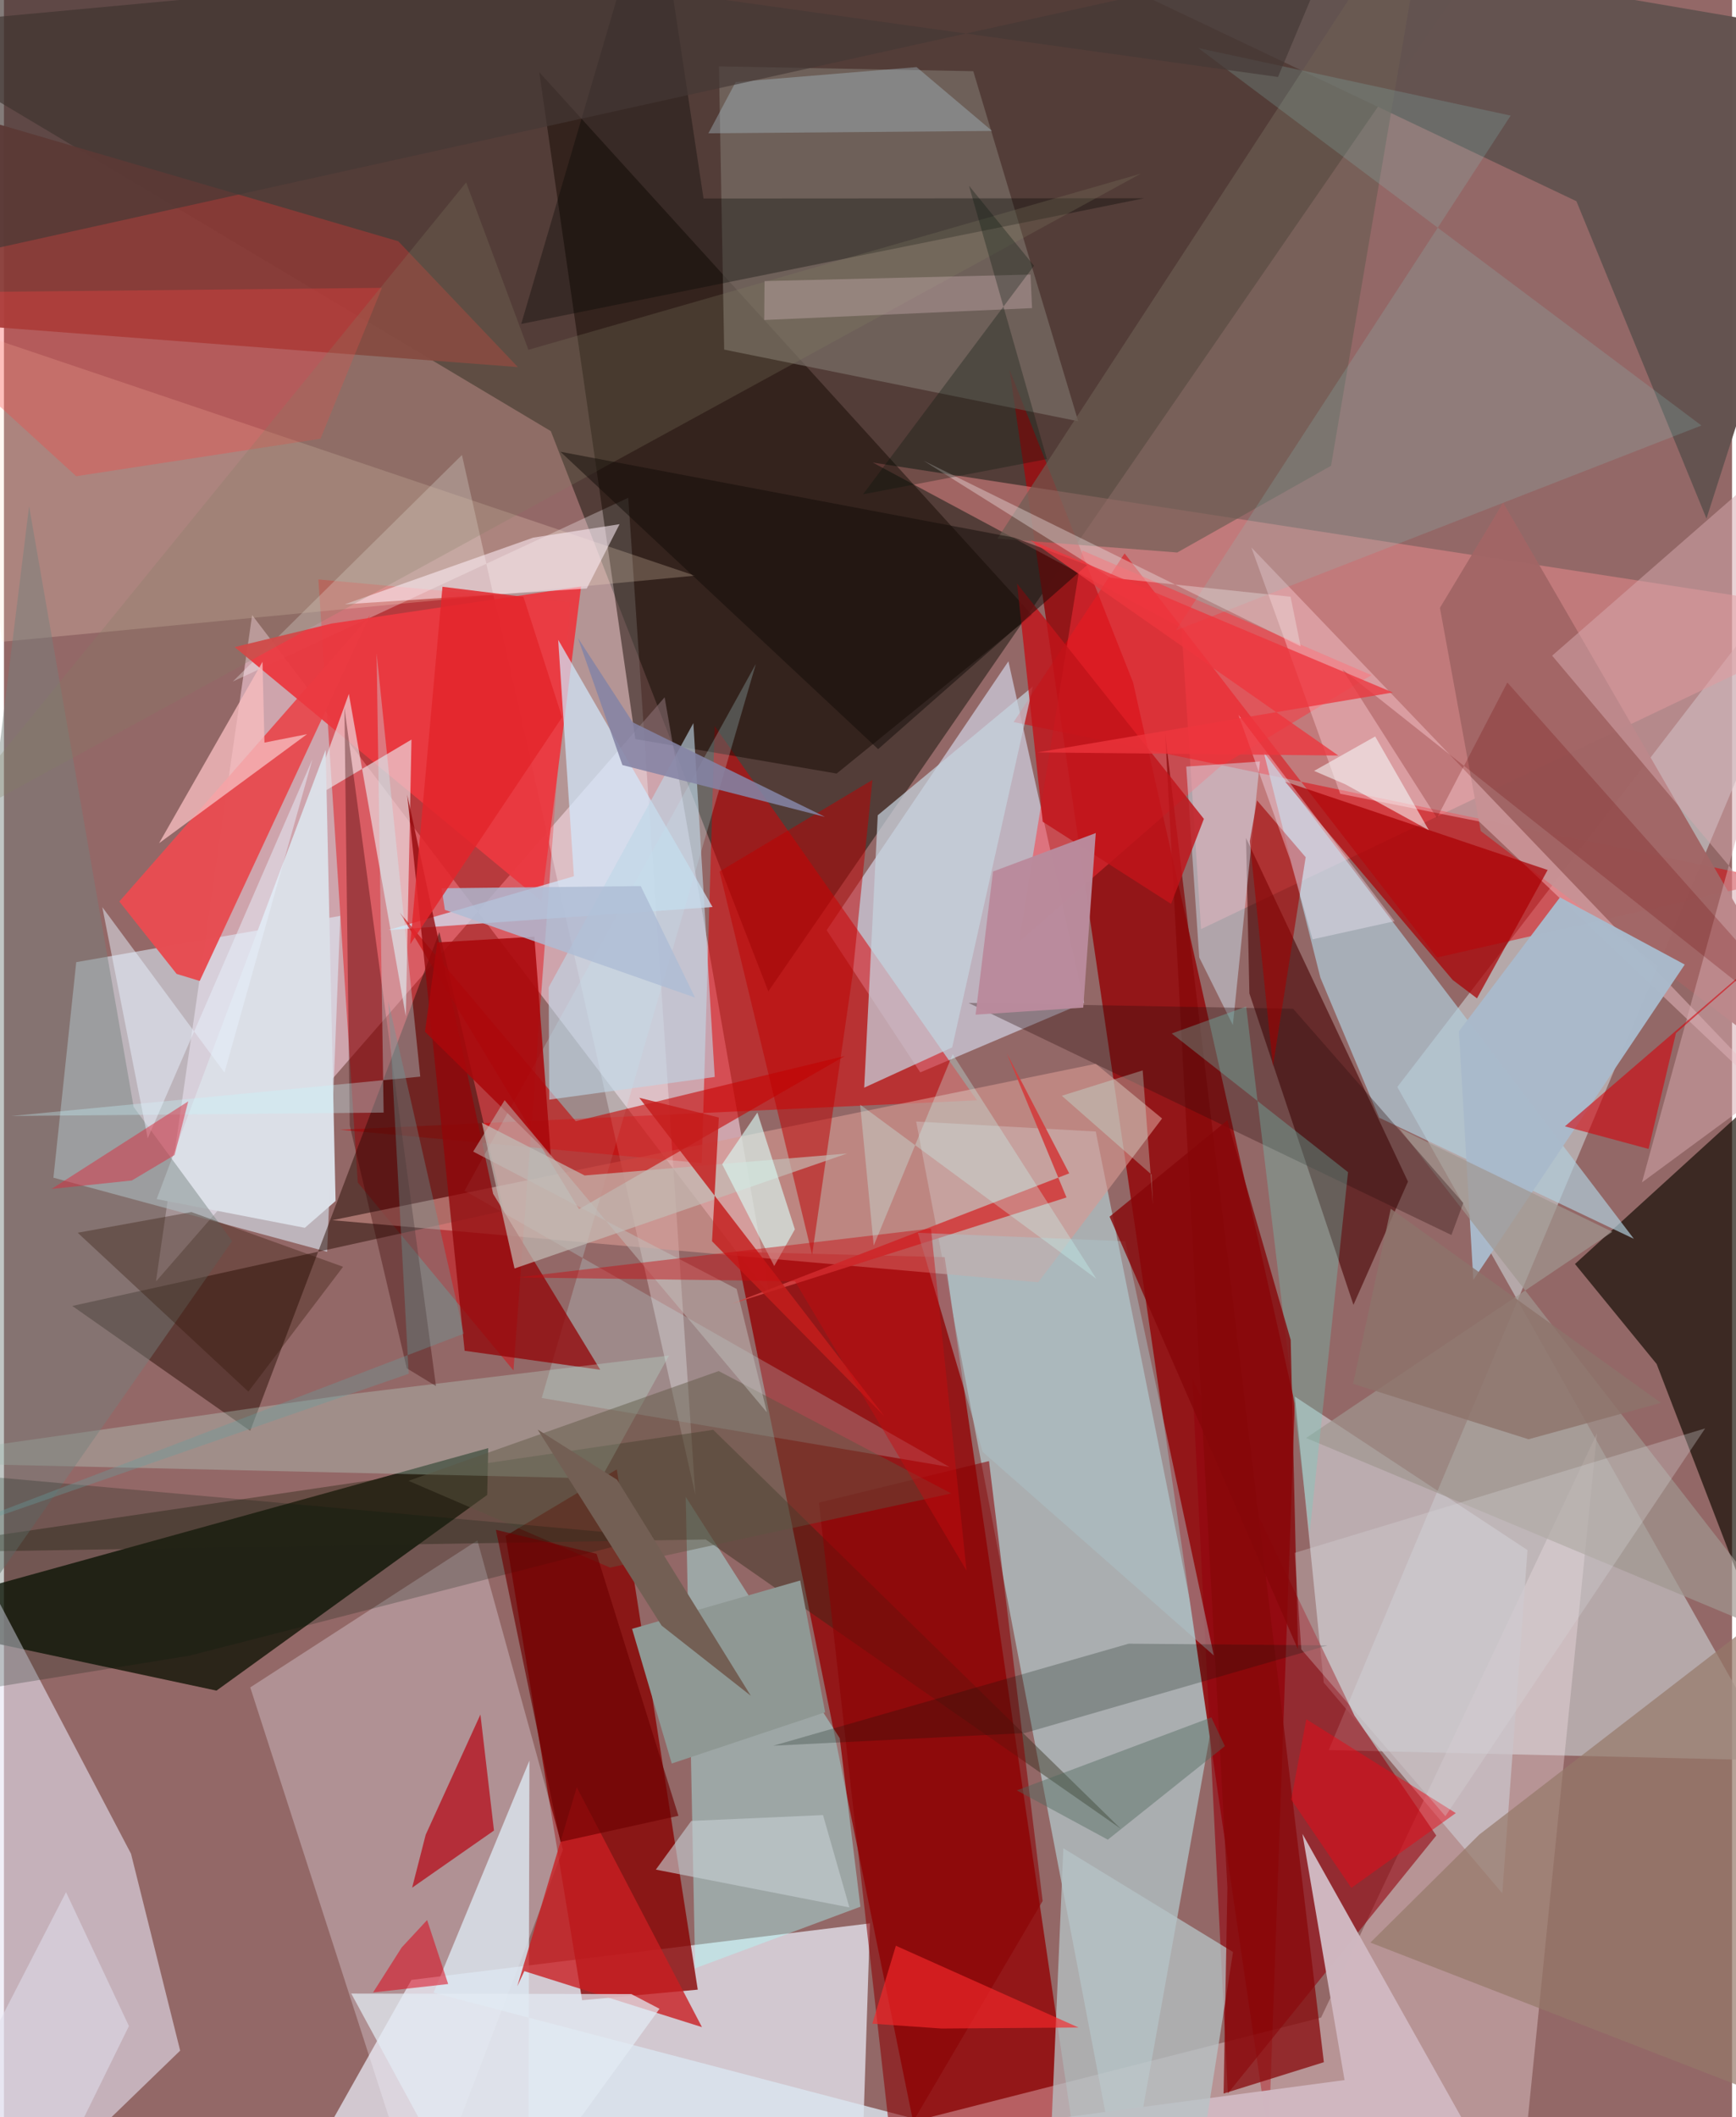 <svg xmlns="http://www.w3.org/2000/svg" width="228" height="278" viewBox="0 0 836 1024"><path fill="#936867" d="M0 0h836v1024H0z"/><path fill="#2e241d" fill-opacity=".627" d="M742.28-60.941L-62 13.609l326.574 194.92 105.207 270.968z"/><path fill="#e0dee7" fill-opacity=".816" d="M418.942 930.264l-221.808 27.34L124.87 1086h288.994z"/><path fill="#ffd6e6" fill-opacity=".549" d="M370.204 626.153L319.61 337.268 73.539 619.798l46.528-322.3z"/><path fill="#b9dbde" fill-opacity=".612" d="M542.046 1069.904L585.01 830.48l-56.827-283.207-86.885-4.836z"/><path fill="#930c0d" fill-opacity=".871" d="M455.078 608.047L525.298 1086l-78.318-24.577-92.588-455.962z"/><path fill="#c7cace" fill-opacity=".647" d="M674.059 525.733l183.645 325.763-216.842-5.047L898 234.458z"/><path fill="#101404" fill-opacity=".788" d="M102.812 817.693l130.973-94.649.482-22.64L-62 782.44z"/><path fill="#931416" fill-opacity=".969" d="M611.81 1034.615L486.463 178.84l59.76 151.198 78.228 348.633z"/><path fill="#d4d6e9" fill-opacity=".667" d="M522.57 484.984l-36.64-165.147L398 449.907l45.286 68.765z"/><path fill="#880201" fill-opacity=".788" d="M296.486 710.685l-53.83 32.186 37.038 224.57 55.947-5.123z"/><path fill="#e8e4f3" fill-opacity=".592" d="M85.244 991.817L-12.04 1086-62 661.185 61.465 896.59z"/><path fill="#e60009" fill-opacity=".439" d="M246.493 662.858l-75.31-90.9-19.07-291.712 121.73 11.114z"/><path fill="#def2ff" fill-opacity=".553" d="M23.932 569.605l132.428 35.843 6.34-162.466L34.972 465.36z"/><path fill="#da0004" fill-opacity=".522" d="M470.7 532.183L343.82 351.112l-6.25 211.438-175.054-16.128z"/><path fill="#130b02" fill-opacity=".675" d="M859.228 814.928L898 485.67 760.015 611.347l39.507 48.368z"/><path fill="#fbe5ec" fill-opacity=".349" d="M637.198 975.832l-229.53 58.455L731.026 1086l39.66-392.777z"/><path fill="#f08d90" fill-opacity=".498" d="M898 297.339L420.318 223.73l149.32 80.046 9.477 145.598z"/><path fill="#adfefd" fill-opacity=".412" d="M334.38 951.994l-4.545-228.002 74.495 116.731 9.991 81.487z"/><path fill="#e30009" fill-opacity=".494" d="M857.487 425.812l-164.196 37.275-151.16-195.432-53.68 81.584z"/><path fill="#f7f6ff" fill-opacity=".294" d="M202.168 1073.469l68.262-178.81-41.396-149.618-109.879 71.099z"/><path fill="#fffbff" fill-opacity=".306" d="M221.561 220.068l112.92 502.947-32.452-482.262-191.313 88.877z"/><path fill="#110800" fill-opacity=".475" d="M497.352 297.423l-94.522 76.72-97.385-16.69L258.978 34.95z"/><path fill="#cac4ca" fill-opacity=".733" d="M624.51 675.488l13.963 138.299 86.383 101.927 12.2-165.983z"/><path fill="#94030c" fill-opacity=".592" d="M592.062 1012.51l-17.209-345.869 78.482 163.133 39.585 58.017z"/><path fill="#2d1009" fill-opacity=".514" d="M33.06 631.645l208.82-46.061-31.237-134.798-91.516 241.266z"/><path fill="#e64d52" fill-opacity=".988" d="M177.158 297.572l-82.45 176.883-11.172-3.405-27.73-35.01z"/><path fill="#b1cedc" fill-opacity=".686" d="M788.505 599.176l-123.24-58.606-28.413-67.703-27.432-109.121z"/><path fill="#635350" fill-opacity=".988" d="M898 18.617L425.601-62 760.717 97.324l62.912 153.484z"/><path fill="#7d736b" fill-opacity=".643" d="M348.423 169.093l171.276 34.651L468.94 34.44l-123.05-2.35z"/><path fill="#470100" fill-opacity=".584" d="M679.226 571.508L600.88 405.32l1.629 75.166 50.344 150.63z"/><path fill="#d79993" fill-opacity=".608" d="M528.195 514.527l-369.333 75.639 341.485 30.036 59.92-79.227z"/><path fill="#873a36" fill-opacity=".945" d="M248.615 177.546l-300.307-22.919L-62 42.737l252.766 73.953z"/><path fill="#eb3940" fill-opacity=".953" d="M111.6 312.967l148.465 122.975 19.127-152.28L158.52 301.59z"/><path fill="#d0b8c1" fill-opacity=".984" d="M648.545 1006.075l-251.97 33.527 339.497 39.817-107.906-192.446z"/><path fill="#ffe8ce" fill-opacity=".227" d="M-33.636-3.085l-2.208 156.558 370.093 124.952L-.956 310.409z"/><path fill="#ebecf1" fill-opacity=".624" d="M194.405 491.567l-27.552-155.952-18.451 51.03 48.744-28.938z"/><path fill="#c5d4df" fill-opacity=".714" d="M458.729 506.574l39.037-174.6-75.053 62.337-6.55 131.757z"/><path fill="#b6c4c7" fill-opacity=".745" d="M594.59 944.116L572.422 1086l-66.501-38.152 6.58-153.913z"/><path fill="#d1e8fc" fill-opacity=".706" d="M268.12 309.457l7.608 114.364-89.758 26.012 156.83-11.136z"/><path fill="#c7fbfe" fill-opacity=".224" d="M457.422 709.54L260.16 676.154 363.75 321.14 222.847 575.922z"/><path fill="#c70200" fill-opacity=".576" d="M278.189 584.853l128.667-74.117-130.25 31.547-85.12-100.885z"/><path fill="#a26666" fill-opacity=".973" d="M725.27 243.117l-30.583 50.88 19.756 107.962L898 541.616z"/><path fill="#2f2916" fill-opacity=".42" d="M343.12 691.557l197.086 192.876-200.703-139.839L-62 751.216z"/><path fill="#920609" fill-opacity=".769" d="M236.652 577.413l-41.573-193.03 27.783 268.94 65.605 9.189z"/><path fill="#ff2e39" fill-opacity=".478" d="M521.691 266.245l139.853 60.305-73.183 44.24-97.363 84.87z"/><path fill="#bee4d2" fill-opacity=".314" d="M321.706 655.628l-151.345 18.335L-62 707.043l350.794 8.09z"/><path fill="#b60917" fill-opacity=".725" d="M230.5 829.263l6.557 56.104-39.596 27.644 6.562-25.605z"/><path fill="#ffd3da" fill-opacity=".4" d="M713.58 397.306L898 572.384 603.465 264.775l42.97 119.14z"/><path fill="#dbe6f0" fill-opacity=".808" d="M254.206 851.538l-46.389 112.27 315.104 82.577L253.614 1086z"/><path fill="#aa0003" fill-opacity=".722" d="M746.799 420.786L619.738 378.04l81.105 95.926 11.767 8.892z"/><path fill="#a9bacb" fill-opacity=".98" d="M710.84 619.039L813.115 466.52l-60.353-32.486-48.892 64.773z"/><path fill="#d5a8ae" fill-opacity=".51" d="M748.965 317.122L898 186.966l-105.587 384.93L898 494.159z"/><path fill="#c91e22" fill-opacity=".788" d="M251.74 953.375l85.94 27.08-60.575-116.004-28.763 96.232z"/><path fill="#d4edfc" fill-opacity=".447" d="M594.502 495.764l13.101-127.454-35.652 2.452 6.296 92.323z"/><path fill="#dbdfe7" fill-opacity=".984" d="M155.629 362.72L73.87 579.953l71.677 13.905 14.881-12.972z"/><path fill="#be0001" fill-opacity=".506" d="M390.96 606.945l-44.75-185.446 73.95-44.285-9.63 94.442z"/><path fill="#6b5d52" fill-opacity=".671" d="M690.852-62L480.616 260.474l86.98 6.753 74.41-41.945z"/><path fill="#f6bcbe" fill-opacity=".788" d="M126.027 359.167l20.594-4.065-71.581 52.73 50.04-87.732z"/><path fill="#3a0002" fill-opacity=".357" d="M209.005 670.396l-44.297-328.17 2.58 202.124 27.592 117.448z"/><path fill="#870709" fill-opacity=".741" d="M591.87 912.963l-30.085-557.917 76.746 642.371-48.514 15.161z"/><path fill="#8ac3be" fill-opacity=".216" d="M566.99 304.885L728.888 55.912l-151.145-32.69 243.45 182.585z"/><path fill="#9f978f" fill-opacity=".69" d="M869.02 795.418l-239.1-99.91L778.1 595.79l-103.014-49.973z"/><path fill="#010602" fill-opacity=".325" d="M338.438 96.021l213.173-.13-301.38 60.795L314.54-62z"/><path fill="#c3bbb5" fill-opacity=".698" d="M246.999 613.52l160.886-55.607-126.955 10.623-49.732-25.524z"/><path fill="#75827d" fill-opacity=".451" d="M110.411 600.255l-47.684-64.881-50.562-290.57L-62 847.014z"/><path fill="#8b0103" fill-opacity=".565" d="M394.264 726.762l35.539 316.419 72.678-123.738-25.95-212.769z"/><path fill="#bfd6e6" fill-opacity=".62" d="M263.515 477.535l.277 54.323 80.062-10.967-10.34-171.135z"/><path fill="#2b0f0e" fill-opacity=".329" d="M700.234 597.323L466.602 485.068l157.062 2.837 82.326 93.938z"/><path fill="#957969" fill-opacity=".698" d="M661.036 939.56l52.711-52.264 128.915-99.483 18.263 229.337z"/><path fill="#fb4141" fill-opacity=".314" d="M153.138 212.204L34.954 230.328-62 141.76l244.86-2.546z"/><path fill="#d14040" fill-opacity=".937" d="M351.805 630.731l162.227-51.564-28.92-69.812 30.23 58.163z"/><path fill="#d3040d" fill-opacity=".592" d="M898 421.724L755.136 544.786l40.493 10.918 13.246-56.035z"/><path fill="#8f9894" d="M323.053 852.95l-19.189-65.143 81.34-23.382 12.068 63.744z"/><path fill="#c51e1c" fill-opacity=".824" d="M307.358 530.964l118.53 153.979-83.34-84.593 3.282-59.857z"/><path fill="#adc4cc" fill-opacity=".443" d="M442.107 596.263l100.344 4.092 42.841 200.342-111.808-98.464z"/><path fill="#a00000" fill-opacity=".592" d="M602.7 406.902l11.187 108.878 15.844-101.178-23.536-27.476z"/><path fill="#ffeff8" fill-opacity=".557" d="M256.039 260.033l-91.14 32.239 117.037-7.629 15.88-31.113z"/><path fill="#c0141a" fill-opacity=".82" d="M564.618 437.19l-62.116-39.754-12.405-115.182 90.395 113.813z"/><path fill="#abc3cf" fill-opacity=".373" d="M478.02 63.328l-36.53-30.88-87.491 7.22-13.205 24.821z"/><path fill="#a9080b" fill-opacity=".871" d="M209.619 455.834l-5.938 43.16 60.893 60.087-7.97-106.034z"/><path fill="#5c5541" fill-opacity=".451" d="M195.71 716.226l97.497 41.97 165.091-35.87-112.527-59.196z"/><path fill="#011309" fill-opacity=".231" d="M544.15 794.985l96.166.838-146.48 42.39-121.667 6.127z"/><path fill="#d9fdf6" fill-opacity=".616" d="M364.487 538.104l18.131 56.487-9.992 17.733-25.159-49.228z"/><path fill="#b98b9c" fill-opacity=".98" d="M528.19 402.918l-6.059 84.434-52.09 3.414 8.423-69.239z"/><path fill="#817e65" fill-opacity=".255" d="M-31.788 402.127L549.896 84.02l-296.188 85.17-30.112-80.961z"/><path fill="#120b08" fill-opacity=".49" d="M524.004 273.306l-35.257-13.268L269.2 218.492l153.705 143.833z"/><path fill="#001a0a" fill-opacity=".224" d="M89.798 800.778l-147.667 23.897L-62 709.32l376.126 33.783z"/><path fill="#6bd1c3" fill-opacity=".31" d="M650.232 566.932l-85.307-67.065 36.022-13.033 30.68 254.886z"/><path fill="#8584a5" fill-opacity=".875" d="M277.692 308.614l26.509 40.76 93.003 45.728-98.02-25.078z"/><path fill="#e70917" fill-opacity=".498" d="M702.355 876.93l-50.52 36.197-29.112-42.757 7.32-38.848z"/><path fill="#453936" fill-opacity=".663" d="M-10.45 121.533L-52.565-55.9l668.92 93.133 25.175-59.996z"/><path fill="#c6f6fd" fill-opacity=".329" d="M183.675 538.12L3.637 539.77l197.765-19.041-21.128-204.702z"/><path fill="#c0bebb" fill-opacity=".506" d="M369.113 683.116l-14.669-59.699-127.447-66.436 15.213-24.853z"/><path fill="#e3ebf4" fill-opacity=".714" d="M168.014 964.217l135.494.241 13.633 7.123L234.126 1086z"/><path fill="#2e1100" fill-opacity=".322" d="M164.065 612.698l-73.397-26.454-54.99 9.993 82.559 76.84z"/><path fill="#aebcd5" fill-opacity=".812" d="M334.323 482.496l-26.27-53.934-96.34 1.056 1.593 10.45z"/><path fill="#dc0218" fill-opacity=".525" d="M214.901 959.597l-36.323 4.075 13.828-21.746 12.309-13.27z"/><path fill="#f7282b" fill-opacity=".647" d="M453.536 981.127l66.308-.484-88.358-39.555-11.4 37.692z"/><path fill="#f8fefe" fill-opacity=".545" d="M633.801 372.86l29.555-16.657 25.984 45.356-40.437-22.217z"/><path fill="#c80b0f" fill-opacity=".439" d="M448.459 594.193l-200.355 23.67 134.566 1.817 83 139.994z"/><path fill="#4e685b" fill-opacity=".42" d="M584.099 830.631l6.544 13.914-56.622 45.24-44.034-23.831z"/><path fill="#e3c4c8" fill-opacity=".31" d="M367.944 135.947l-.145 18.829 129.565-5.748-.736-16.236z"/><path fill="#860709" fill-opacity=".796" d="M591.844 541.853l-56.968 46.609 91.148 209.326-3.537-149.718z"/><path fill="#791316" fill-opacity=".271" d="M727.288 330.1l-34.059 65.5-45.754-71.827L898 522.428z"/><path fill="#659e9e" fill-opacity=".349" d="M222.445 645.057l-36.479-160.66 9.844 180.042L-62 753.969z"/><path fill="#fbeeff" fill-opacity=".353" d="M622.215 415.776l10.852 38.54 39.672-8.76-75.521-99.818z"/><path fill="#f0e8e7" fill-opacity=".376" d="M535.257 279.44l-90.378-56.608 182.422 89.795-4.882-24.016z"/><path fill="#e7f1fe" fill-opacity=".494" d="M149.224 367.242l-79.68 183.32-21.966-111.824 59.113 80.029z"/><path fill="#d8d8da" fill-opacity=".302" d="M822.997 690.861L697.318 878.428l-69.713-80.737-3.15-46.634z"/><path fill="#06160b" fill-opacity=".302" d="M504.554 222.057l-88.977 17.036 82.73-110.536-31.453-38.724z"/><path fill="#d73041" fill-opacity=".51" d="M82.534 558.647l-20.67 12.312-38.87 4.096 66.16-42.373z"/><path fill="#8d736b" fill-opacity=".816" d="M652.66 669.319l18.237-84.696 130.716 93.89-64.077 17.604z"/><path fill="#735f54" d="M258.199 691.432l59.928 94.784 43.17 33.954-64.679-104.453z"/><path fill="#c6fded" fill-opacity=".31" d="M555.845 582.631l-4.961-64.915-39.121 12.266 43.39 38.116z"/><path fill="#ee363d" fill-opacity=".769" d="M645.525 365.424l-149.322-104.39 175.7 73.902-171.93 28.966z"/><path fill="#c6ced3" fill-opacity=".616" d="M332.509 880.718l63.724-2.827 12.762 44.661-93.63-18.287z"/><path fill="#e3252b" fill-opacity=".839" d="M212.145 283.799l-15.606 172.89 73.477-109.778-18.704-58.245z"/><path fill="#6d0000" fill-opacity=".643" d="M269.196 890.862l57.104-12.62-39.614-126.717-48.703-11.607z"/><path fill="#e0deec" fill-opacity=".545" d="M-18.865 1010.172l48.893-95.015 30.436 64.765-38.54 78.416z"/><path fill="#ccfff9" fill-opacity=".302" d="M458.974 509.855l-38.21 92.595-6.573-68.187 114.27 84.238z"/></svg>
